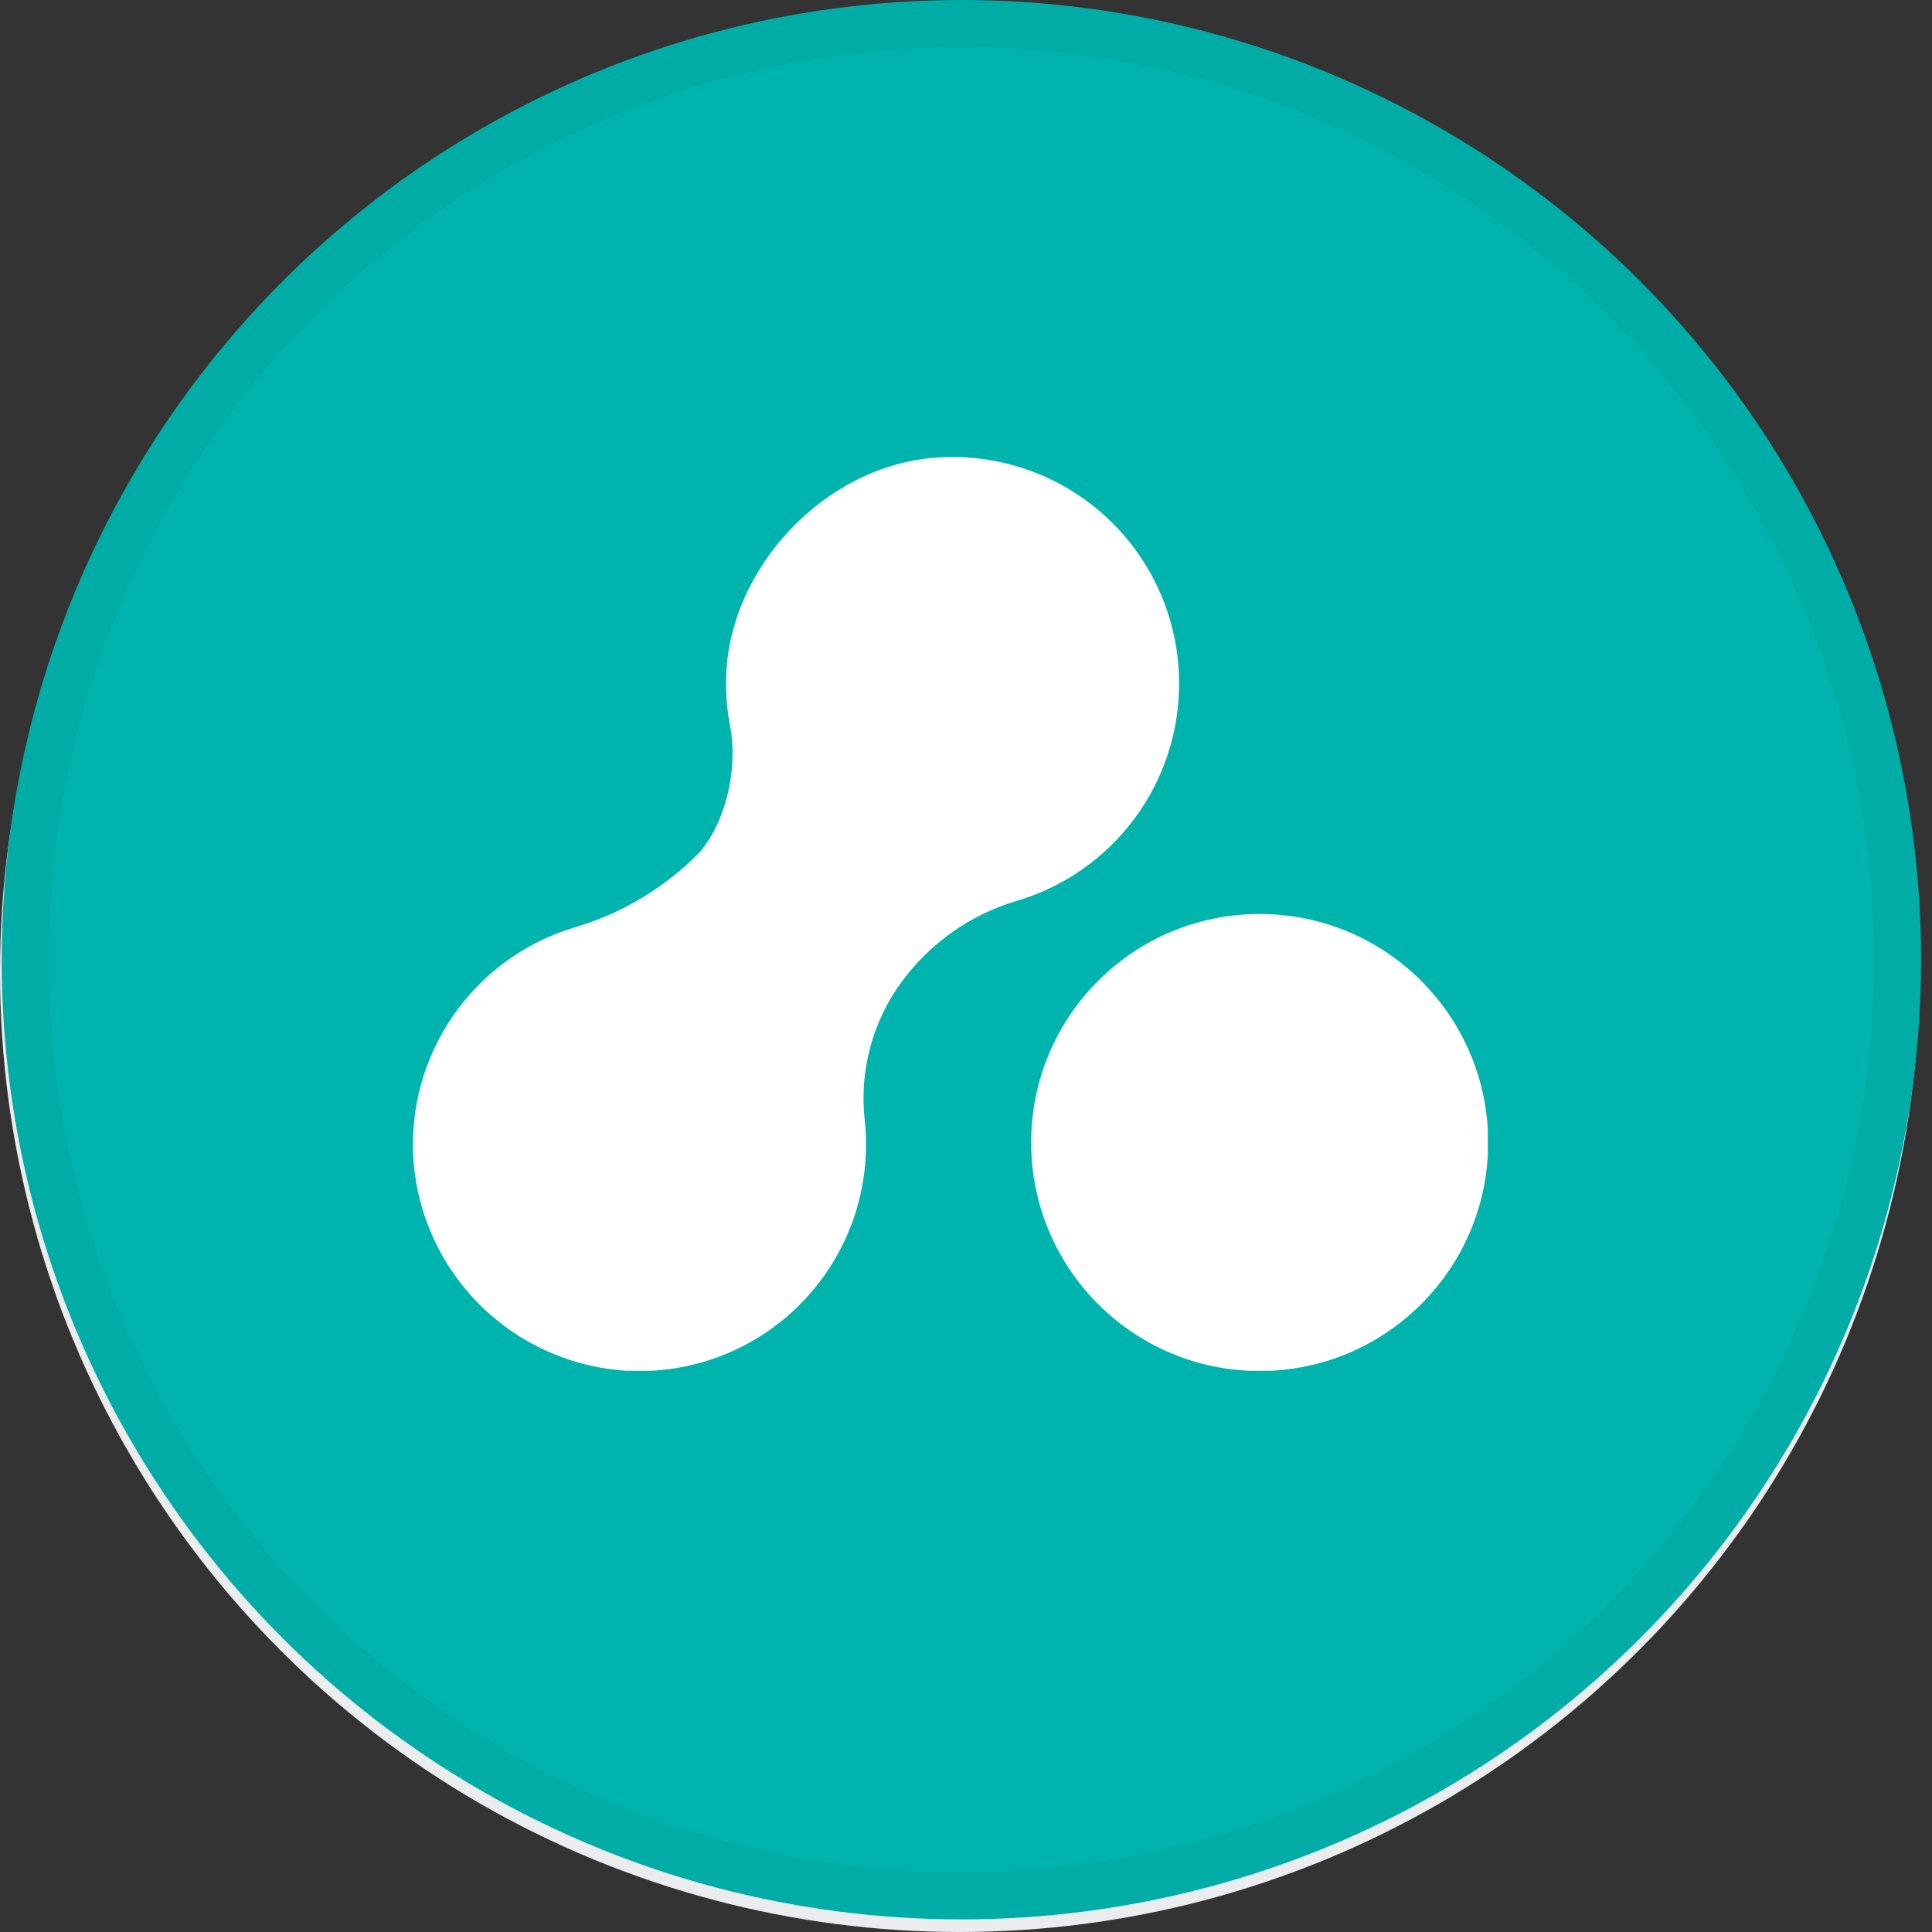 <svg width="41" height="41" viewBox="0 0 41 41" fill="none" xmlns="http://www.w3.org/2000/svg">
<rect x="0" y="0" width="41" height="41" fill="#333333" stroke="none"/>
<circle cx="20.366" cy="20.634" r="20.366" fill="#F6F8FA"/>
<circle cx="20.366" cy="20.634" r="19.866" stroke="black" stroke-opacity="0.05"/>
<circle cx="20.402" cy="20.366" r="20.366" fill="#00B4AE"/>
<circle cx="20.402" cy="20.366" r="19.866" stroke="black" stroke-opacity="0.05"/>
<g clip-path="url(#clip0_18066_46951)">
<path d="M26.732 29.095C29.41 29.095 31.581 26.924 31.581 24.245C31.581 21.567 29.41 19.396 26.732 19.396C24.053 19.396 21.883 21.567 21.883 24.245C21.883 26.924 24.053 29.095 26.732 29.095Z" fill="white"/>
<path d="M25.022 14.445C25.014 13.787 24.871 13.139 24.602 12.538C24.333 11.938 23.943 11.4 23.458 10.956C22.972 10.512 22.401 10.173 21.779 9.96C21.157 9.746 20.497 9.662 19.842 9.713C17.513 9.889 15.472 12.037 15.41 14.371C15.4 14.72 15.428 15.068 15.494 15.411C15.659 16.283 15.426 17.402 14.854 18.079C14.116 18.836 13.195 19.39 12.179 19.685C11.137 20 10.234 20.66 9.615 21.556C8.997 22.451 8.7 23.53 8.774 24.616C8.858 25.786 9.365 26.885 10.2 27.708C11.035 28.531 12.141 29.022 13.312 29.09C13.969 29.125 14.626 29.025 15.243 28.796C15.861 28.567 16.424 28.214 16.899 27.758C17.374 27.302 17.75 26.754 18.005 26.147C18.259 25.54 18.386 24.887 18.378 24.229C18.378 24.081 18.367 23.934 18.352 23.789C18.231 22.74 18.511 21.684 19.136 20.834C19.735 20.018 20.582 19.418 21.551 19.126C22.562 18.833 23.449 18.217 24.076 17.371C24.703 16.526 25.036 15.498 25.022 14.445Z" fill="white"/>
</g>
<defs>
<clipPath id="clip0_18066_46951">
<rect width="22.406" height="19.048" fill="white" transform="translate(8.764 9.698) scale(1.018)"/>
</clipPath>
</defs>
</svg>
